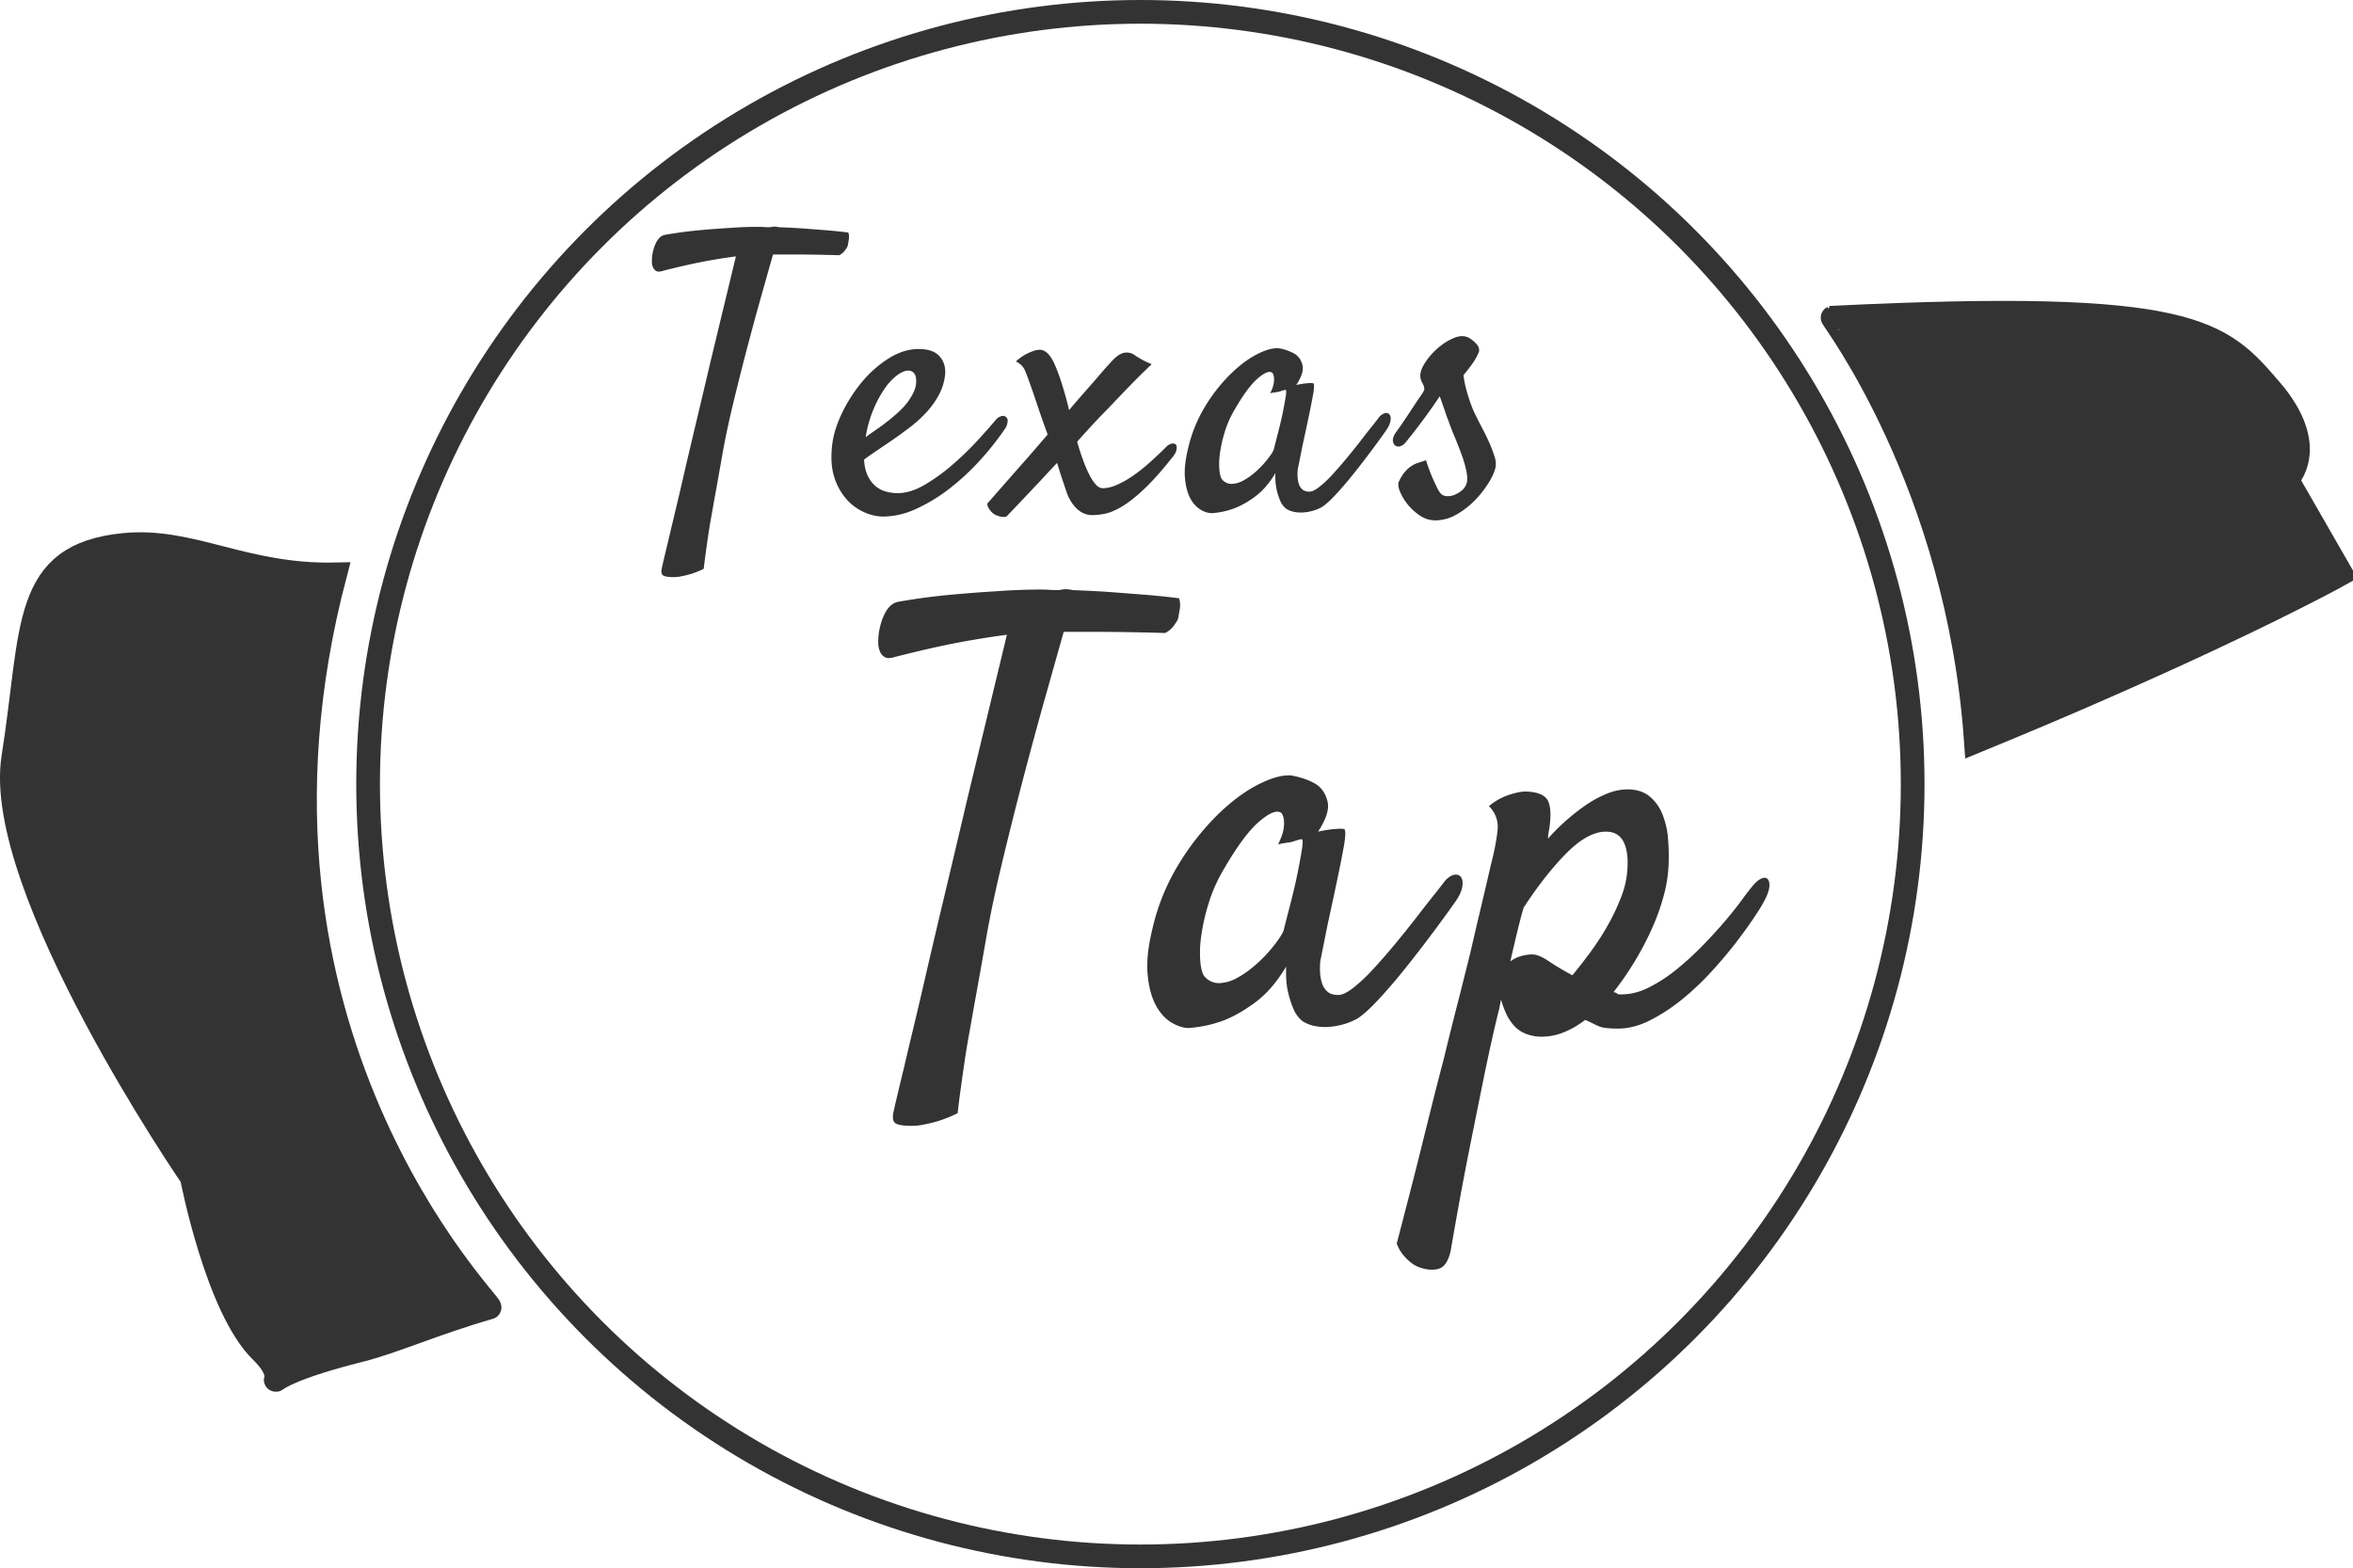 <svg id="all" xmlns="http://www.w3.org/2000/svg" width="1985" height="1323" viewBox="0 0 1985 1323">
<defs>
    <style>
      .cls-1, .cls-3 {
        fill: #333;
        fill-rule: evenodd;
      }

      .cls-2 {
        fill: none;
      }

      .cls-2, .cls-3 {
        stroke: #333;
        stroke-width: 20px;
      }
    </style>
  </defs>
  <path id="Tap" class="cls-1" d="M601.886,588.846q6.54-1.593,14.688-3.35t17.4-3.351q9.257-1.593,18.839-2.872l-21.394,88.706q-7.349,31.276-13.092,55.362t-9.9,42.119q-4.154,18.031-7.185,30.632t-4.949,20.9q-4.789,19.78-5.748,24.25-1.279,5.1.479,6.86t9.42,1.755a34.306,34.306,0,0,0,7.663-.957,64.671,64.671,0,0,0,7.983-2.074,68.815,68.815,0,0,0,9.58-3.988q0.636-5.745,1.6-12.764t2.076-14.678q1.115-7.658,2.554-15.635t2.714-15.316Q637.8,766.9,641,748.708q3.189-18.823,8.782-42.279T661.6,659.2q6.227-23.766,12.294-45.31t10.218-36.216h17.242q7.663,0,17.722.16t20.915,0.478a12.793,12.793,0,0,0,3.353-2.393,15.671,15.671,0,0,0,2.395-3.031,7.568,7.568,0,0,0,1.6-3.51q0.315-1.915.639-3.829a12.443,12.443,0,0,0-.319-6.382q-10.224-1.272-20.6-2.074t-18.68-1.436q-9.9-.636-19.158-0.957a21.2,21.2,0,0,0-3.034-.479,15.886,15.886,0,0,0-4.63.479c-1.706,0-3.408-.05-5.109-0.16s-3.408-.159-5.109-0.159q-11.817,0-24.587.957-11.181.644-25.066,1.914t-28.578,3.829a9.228,9.228,0,0,0-4.63,2.394,16.309,16.309,0,0,0-3.034,4.307,29.846,29.846,0,0,0-2.075,5.425,40.317,40.317,0,0,0-1.118,5.105,42.255,42.255,0,0,0-.319,5.265,12.4,12.4,0,0,0,.958,4.946,6.064,6.064,0,0,0,2.874,3.191q1.916,0.957,5.747-.319Q595.341,590.44,601.886,588.846ZM882.018,718.554a3.989,3.989,0,0,0-5.269-4.467,8.56,8.56,0,0,0-4.63,3.032q-6.392,7.658-16.125,18.188a255.121,255.121,0,0,1-21.075,20.261,155.3,155.3,0,0,1-23.15,16.593q-11.817,6.866-22.671,6.86a35.882,35.882,0,0,1-10.058-1.436,22.807,22.807,0,0,1-8.781-4.786,26.294,26.294,0,0,1-6.386-8.775,34.519,34.519,0,0,1-2.874-13.4q4.789-3.509,11.176-7.818t13.411-9.094q6.384-4.464,13.571-9.892a111.846,111.846,0,0,0,13.57-12.125,73.71,73.71,0,0,0,11.017-15,46.036,46.036,0,0,0,5.588-18.188q0.636-8.929-4.79-15t-17.562-6.063q-12.776,0-25.386,7.978a96.258,96.258,0,0,0-22.671,20.1A125.767,125.767,0,0,0,742,712.173q-6.87,14.523-8.143,27.6-1.593,15.959,2.395,27.122a50.454,50.454,0,0,0,10.7,18.188,43.222,43.222,0,0,0,14.848,10.37,40.042,40.042,0,0,0,15.167,3.351,67.233,67.233,0,0,0,27.621-6.382,140.932,140.932,0,0,0,27.78-16.752,197.682,197.682,0,0,0,25.705-23.612,243.522,243.522,0,0,0,21.713-27.282A12.02,12.02,0,0,0,882.018,718.554Zm-78.551-40.2q1.917,2.713,1.278,8.775-0.645,5.743-6.067,13.72t-19.159,18.507q-4.476,3.515-8.941,6.541t-8.3,5.9a102.383,102.383,0,0,1,6.706-23.772,95.381,95.381,0,0,1,9.579-17.55,47.366,47.366,0,0,1,10.378-11.009q5.268-3.828,9.1-3.829A6.264,6.264,0,0,1,803.467,678.35Zm221.063,63.976q0.48-2.871-.48-4.148c-0.64-.847-1.76-1.166-3.35-0.957a8.971,8.971,0,0,0-4.95,2.872q-7.035,7.022-14.21,13.4a141.46,141.46,0,0,1-14.213,11.168,78.651,78.651,0,0,1-13.411,7.5,29.831,29.831,0,0,1-11.5,2.712q-3.2,0-6.067-3.191a38.655,38.655,0,0,1-5.588-8.615,117.533,117.533,0,0,1-5.269-12.444q-2.559-7.015-4.79-15,7.342-8.295,13.891-15.317T965.933,708.5q6.705-7.014,13.411-14.04,5.748-6.057,12.294-12.6t11.972-11.647a60.837,60.837,0,0,1-9.9-4.786q-2.238-1.272-4.151-2.553a11.205,11.205,0,0,0-9.26-2.234q-5.112.959-11.5,8.3-0.643.642-3.513,3.829t-7.5,8.615q-4.634,5.43-10.857,12.444t-12.932,15a5.08,5.08,0,0,1-.639-2.233q-5.746-22.653-11.335-35.578T909.1,658.088a18.279,18.279,0,0,0-6.067,1.276,38.2,38.2,0,0,0-6.546,3.031,41.583,41.583,0,0,0-7.5,5.584,15.114,15.114,0,0,1,8.142,8.616q2.4,6.064,5.588,15.316,1.595,4.472,5.109,15t7.983,22.655q-7.663,8.937-15.965,18.507-7.35,8.3-16.445,18.666t-18.36,20.9a4.341,4.341,0,0,0,.479,3.031q0.8,1.435,1.436,2.393a21.227,21.227,0,0,0,1.916,2.234,12.27,12.27,0,0,0,3.193,2.233q1.6,0.636,3.832,1.277a10.4,10.4,0,0,0,5.109,0q7.979-8.3,15.646-16.433t13.731-14.519q7.02-7.657,13.411-14.359,1.595,5.43,3.033,9.892t2.715,7.977q0.957,3.193,2.554,7.658a36.773,36.773,0,0,0,4.47,8.616,27.5,27.5,0,0,0,7.025,7.02,17.519,17.519,0,0,0,10.218,2.871,53.553,53.553,0,0,0,10.857-1.276q6.062-1.279,14.05-6.063t18.36-14.518q10.371-9.731,23.784-26.644Q1024.045,745.2,1024.53,742.326Zm180.34-23.612q0.8-3.83-.47-5.744a3.464,3.464,0,0,0-3.84-1.435,9.507,9.507,0,0,0-5.11,3.35q-1.9,2.558-6.22,7.977t-9.74,12.445q-5.43,7.022-11.66,14.518t-11.97,13.721a92.474,92.474,0,0,1-10.86,10.21q-5.1,3.995-8.3,3.989a8.914,8.914,0,0,1-5.91-1.755,10.1,10.1,0,0,1-3.03-4.627,23.13,23.13,0,0,1-1.12-6.222,39.361,39.361,0,0,1,.16-6.222q0.96-4.787,1.6-7.977c0.42-2.124.8-3.989,1.12-5.584s0.64-3.191.95-4.787,0.69-3.35,1.12-5.264q3.2-14.673,5.11-23.932t2.87-14.678a51.424,51.424,0,0,0,.96-7.5,7.343,7.343,0,0,0-.32-2.713,6.7,6.7,0,0,0-2.55-.319c-1.07,0-2.61.11-4.63,0.319a73.759,73.759,0,0,0-7.5,1.277q6.705-10.209,5.26-16.433a15.231,15.231,0,0,0-5.9-9.413,39,39,0,0,0-14.05-5.106q-7.35-.635-18.52,5.106-11.19,5.743-22.67,17.071a141.423,141.423,0,0,0-21.24,27.282,118.378,118.378,0,0,0-14.21,35.418q-3.51,14.359-2.55,24.729t4.47,16.912a23.779,23.779,0,0,0,8.62,9.573,18.95,18.95,0,0,0,9.58,3.031,69.07,69.07,0,0,0,19.16-4.148,75.605,75.605,0,0,0,17.56-10.051q9.255-6.858,16.92-19.624a52.35,52.35,0,0,0,1.12,14.359,55.988,55.988,0,0,0,3.03,9.253,16.854,16.854,0,0,0,4.79,6.382,18.955,18.955,0,0,0,6.71,2.712,29.458,29.458,0,0,0,8.14.479,38.579,38.579,0,0,0,8.46-1.6,33.266,33.266,0,0,0,7.35-3.191q4.785-3.186,11.97-11.008t14.69-17.231q7.5-9.408,14.53-18.826t11.49-15.795Q1204.08,722.548,1204.87,718.714Zm-100.9,28.08a78.165,78.165,0,0,1-6.07,7.658,73.979,73.979,0,0,1-8.3,7.977,52.256,52.256,0,0,1-9.26,6.222,21.424,21.424,0,0,1-9.1,2.553,10.412,10.412,0,0,1-7.98-3.351q-1.92-1.914-2.56-8.136a63.038,63.038,0,0,1,.48-14.519,112.516,112.516,0,0,1,4-17.709,84.817,84.817,0,0,1,7.66-17.709q11.49-20.1,20.27-27.6t12.3-4.627a7.659,7.659,0,0,1,1.28,3.51,18.215,18.215,0,0,1-.16,5.265,29.457,29.457,0,0,1-3.04,8.456,43.9,43.9,0,0,1,5.11-.958,16.887,16.887,0,0,0,4.15-.957,30,30,0,0,1,3.52-.957q1.26-.315.47,4.946t-2.39,13.242q-1.605,7.978-3.83,16.592t-3.83,15A17.177,17.177,0,0,1,1103.97,746.794Zm140.91,28.717q-1.59-3.186-4.15-8.775a147.283,147.283,0,0,1-5.74-15.475l-6.71,2.233a23.057,23.057,0,0,0-4.47,1.915c-1.28.852-2.35,1.6-3.19,2.234a33.186,33.186,0,0,0-4.79,5.105,46.1,46.1,0,0,0-3.52,6.063q-1.59,2.871.48,8.3a45.4,45.4,0,0,0,16.93,20.74A23.027,23.027,0,0,0,1242.65,802a36.079,36.079,0,0,0,18.36-5.106,70.862,70.862,0,0,0,15.65-12.285,86.165,86.165,0,0,0,11.49-14.837q4.62-7.659,5.59-13.083a18.567,18.567,0,0,0-.96-8.615,115.356,115.356,0,0,0-4.15-11.009q-2.565-5.9-5.75-11.965t-6.06-11.806a84.891,84.891,0,0,1-4.16-9.892q-1.59-4.465-3.35-10.53a90.361,90.361,0,0,1-2.71-13.4q4.785-5.744,7.34-9.413a52.226,52.226,0,0,0,3.83-6.222q1.275-2.55,1.92-4.148a7.239,7.239,0,0,0-1.92-6.222,27.663,27.663,0,0,0-6.7-5.584q-5.115-2.55-11.5-.16a46.394,46.394,0,0,0-12.45,7.18,58.754,58.754,0,0,0-10.54,10.689q-4.47,5.909-5.75,10.37a11.825,11.825,0,0,0,.8,9.573c1.6,2.767,2.18,5,1.76,6.7a41.314,41.314,0,0,1-3.51,5.584q-3.2,4.629-7.03,10.53t-7.66,11.487q-3.84,5.586-5.75,8.137c-1.71,2.552-2.5,4.736-2.39,6.541a5.72,5.72,0,0,0,1.75,4.148,4.363,4.363,0,0,0,3.99.957,9.517,9.517,0,0,0,4.95-3.35q1.6-1.916,5.75-7.18t8.78-11.487q4.62-6.222,8.62-11.966t5.59-8.3a42.752,42.752,0,0,1,1.76,4.627q1.11,3.351,2.39,6.86,1.275,4.151,3.19,8.935,2.235,6.387,5.43,14.04t5.91,15.156a94.927,94.927,0,0,1,3.99,14.04q1.275,6.543,0,10.051a13,13,0,0,1-3.99,5.744,23.128,23.128,0,0,1-5.75,3.51,15.483,15.483,0,0,1-6.06,1.276,8.726,8.726,0,0,1-4.95-1.276,16.092,16.092,0,0,1-3.52-4.787h0ZM803.448,913.139q10.017-2.439,22.492-5.13t26.648-5.13q14.175-2.439,28.847-4.4L848.676,1034.31q-11.253,47.895-20.047,84.77-8.8,36.9-15.157,64.5-6.36,27.615-11,46.91t-7.579,32q-7.335,30.285-8.8,37.13-1.961,7.815.733,10.51,2.682,2.67,14.424,2.68a52.336,52.336,0,0,0,11.735-1.46,98.909,98.909,0,0,0,12.224-3.18,105.053,105.053,0,0,0,14.668-6.1q0.974-8.8,2.445-19.55t3.178-22.47q1.707-11.73,3.911-23.95t4.156-23.45q4.882-26.865,9.779-54.72,4.882-28.83,13.446-64.74t18.091-72.31q9.536-36.4,18.825-69.385t15.646-55.457h26.4q11.734,0,27.137.245t32.028,0.733a19.721,19.721,0,0,0,5.13-3.665,23.971,23.971,0,0,0,3.67-4.642,11.586,11.586,0,0,0,2.44-5.374q0.48-2.933.98-5.863a19.009,19.009,0,0,0-.49-9.772q-15.645-1.947-31.535-3.176t-28.6-2.2q-15.16-.974-29.337-1.466a32.593,32.593,0,0,0-4.645-.733,24.36,24.36,0,0,0-7.09.733c-2.612,0-5.217-.076-7.823-0.244s-5.218-.244-7.823-0.244q-18.095,0-37.649,1.465-17.12.986-38.382,2.932T790,870.631a14.132,14.132,0,0,0-7.089,3.665,24.985,24.985,0,0,0-4.645,6.6,45.571,45.571,0,0,0-3.178,8.306,61.655,61.655,0,0,0-1.712,7.818,64.643,64.643,0,0,0-.489,8.062,18.991,18.991,0,0,0,1.467,7.573,9.294,9.294,0,0,0,4.4,4.886q2.933,1.466,8.8-.489Q793.425,915.583,803.448,913.139ZM1265.4,1112q1.215-5.865-.73-8.79c-1.31-1.96-3.26-2.69-5.87-2.2s-5.21,2.2-7.82,5.13q-2.925,3.915-9.53,12.21-6.6,8.31-14.92,19.06t-17.84,22.23q-9.54,11.49-18.34,21.01a143.123,143.123,0,0,1-16.62,15.63q-7.83,6.12-12.72,6.11c-3.91,0-6.92-.89-9.04-2.69a15.381,15.381,0,0,1-4.65-7.08,35.5,35.5,0,0,1-1.71-9.53,59.138,59.138,0,0,1,.25-9.53q1.47-7.32,2.44-12.21c0.65-3.25,1.22-6.11,1.71-8.55s0.98-4.89,1.47-7.33,1.05-5.13,1.71-8.06q4.89-22.47,7.82-36.65,2.94-14.16,4.41-22.47a79.773,79.773,0,0,0,1.46-11.49,11.28,11.28,0,0,0-.49-4.15,10.256,10.256,0,0,0-3.91-.49c-1.63,0-3.99.17-7.09,0.49a113.52,113.52,0,0,0-11.49,1.96q10.275-15.645,8.07-25.17t-9.05-14.41q-8.31-5.37-21.51-7.82-11.25-.975-28.36,7.82t-34.71,26.14a217.054,217.054,0,0,0-32.52,41.77,180.946,180.946,0,0,0-21.76,54.24q-5.37,21.99-3.91,37.87t6.85,25.89q5.37,10.02,13.2,14.66t14.67,4.64a105.7,105.7,0,0,0,29.33-6.35q12.72-4.875,26.9-15.39,14.175-10.5,25.91-30.05-0.495,13.185,1.71,21.99a84.186,84.186,0,0,0,4.65,14.17,25.725,25.725,0,0,0,7.33,9.77,29.141,29.141,0,0,0,10.27,4.15,45.153,45.153,0,0,0,12.47.73,58.5,58.5,0,0,0,12.95-2.44,50.929,50.929,0,0,0,11.25-4.88q7.335-4.89,18.33-16.86t22.5-26.39q11.475-14.4,22.24-28.82t17.61-24.19Q1264.185,1117.865,1265.4,1112Zm-154.5,43a122.376,122.376,0,0,1-9.29,11.72,113.977,113.977,0,0,1-12.71,12.22,80.787,80.787,0,0,1-14.18,9.53,32.839,32.839,0,0,1-13.94,3.9,15.916,15.916,0,0,1-12.22-5.13q-2.94-2.925-3.91-12.45a94.7,94.7,0,0,1,.73-22.24,172.375,172.375,0,0,1,6.11-27.11,129.706,129.706,0,0,1,11.74-27.12q17.6-30.78,31.04-42.26t18.83-7.09a11.566,11.566,0,0,1,1.95,5.38,27.9,27.9,0,0,1-.24,8.06q-0.735,5.13-4.65,12.94a69.033,69.033,0,0,1,7.83-1.46,25.6,25.6,0,0,0,6.35-1.47,46.482,46.482,0,0,1,5.38-1.46q1.95-.48.74,7.57-1.23,8.07-3.67,20.28-2.46,12.21-5.87,25.4t-5.87,22.97C1114.73,1148.81,1113.34,1151.42,1110.9,1155Zm134.36,278.5q7.59-1.965,10.51-15.15,8.325-48.375,15.89-86.24t12.96-64.25q6.345-30.78,12.22-54.23c0.32-1.63.57-2.93,0.74-3.91s0.4-2.11.73-3.42a80.75,80.75,0,0,0,3.91,10.99,41.544,41.544,0,0,0,6.36,10.26,26.95,26.95,0,0,0,10.02,7.33,35.63,35.63,0,0,0,14.43,2.69,49.239,49.239,0,0,0,18.09-3.66,73.81,73.81,0,0,0,18.09-10.51c2.27,0.98,4.23,1.87,5.87,2.69q2.43,1.215,5.13,2.44a23.116,23.116,0,0,0,6.6,1.71,87.538,87.538,0,0,0,10.27.49q13.2,0,27.13-7.08a152.154,152.154,0,0,0,27.14-17.84,231.628,231.628,0,0,0,25.18-23.94q11.985-13.185,21.27-25.41t15.65-21.98a122.563,122.563,0,0,0,8.31-14.17q2.925-6.345,2.93-10.51c0-2.76-.65-4.64-1.95-5.62s-3.1-.89-5.38.25-4.73,3.34-7.34,6.59q-2.925,3.435-8.8,11.48-5.865,8.07-14.42,18.08t-19.07,20.77a246.03,246.03,0,0,1-21.76,19.79,127.969,127.969,0,0,1-22.98,14.9,51.152,51.152,0,0,1-22.98,5.86,12.405,12.405,0,0,1-3.18-.24,0.874,0.874,0,0,1-.73-0.49,0.73,0.73,0,0,0-.49-0.49,17.243,17.243,0,0,0-2.44-.73,258.06,258.06,0,0,0,32.27-53.26,185.485,185.485,0,0,0,10.02-27.85,119.079,119.079,0,0,0,4.16-25.9,178.4,178.4,0,0,0-.49-22.72,68.545,68.545,0,0,0-4.89-20.76,37.056,37.056,0,0,0-11-14.9q-7.1-5.61-18.34-5.62a46.2,46.2,0,0,0-17.36,3.66,92.912,92.912,0,0,0-17.6,9.53,176.044,176.044,0,0,0-16.87,13.19,166.586,166.586,0,0,0-15.15,15.15,25.143,25.143,0,0,1,.24-3.67c0.16-1.13.4-2.51,0.73-4.15q2.445-16.125-.73-23.45t-16.38-8.31a30.3,30.3,0,0,0-10.76.98,55.373,55.373,0,0,0-11,3.66,51.088,51.088,0,0,0-11.98,7.58,23.941,23.941,0,0,1,7.34,19.79q-0.99,11.475-5.87,30.53-3.915,17.115-8.56,36.65t-8.55,36.64q-4.9,19.56-9.78,39.09-5.385,20.52-12.71,50.82-6.855,25.89-16.38,64.49T1210.3,1412a31.734,31.734,0,0,0,4.89,9.04,43.167,43.167,0,0,0,5.87,6.11,26.962,26.962,0,0,0,6.84,4.39Q1237.7,1435.455,1245.26,1433.5Zm108.55-351.06q17.835-17.835,33-17.83,10.275,0,14.67,8.3t3.42,22.97a75.478,75.478,0,0,1-5.13,23.45,177.912,177.912,0,0,1-11.25,23.94,224.061,224.061,0,0,1-14.67,22.72q-8.07,10.995-15.4,19.79-11.73-6.345-20.05-11.97t-13.69-5.62a34.15,34.15,0,0,0-9.78,1.46,28.071,28.071,0,0,0-8.8,4.4q3.42-15.135,6.12-26.14,2.67-11,5.13-19.3Q1335.95,1100.275,1353.81,1082.44Z" transform="translate(-32 -363)"/>
  <circle class="cls-2" cx="962.031" cy="661.5" r="651.5"/>
  <path class="cls-3" d="M1698.88,988.409q59.19-24.282,106.84-45.246c34.24-14.991,64.04-28.553,89.46-40.448,75-35.092,111.84-55.679,111.84-55.679l-45.7-79.522s28.26-26.895-13.97-75.884S1882.7,616.026,1578,631C1577.15,631.421,1683.76,770.271,1698.88,988.409ZM314.647,847.585c-76.636,1.573-121.095-30.388-177.656-24.908-86.86,8.416-76.442,69.651-93.753,179.373s150.609,354.19,150.609,354.19,21.006,109.93,58.472,146.58-31.736,28.23,83.525-.74c28.387-7.14,62.966-22.84,109.156-36.08C449.252,1464.78,213.127,1232.98,314.647,847.585ZM1608,656" transform="translate(-32 -363)"/>
</svg>
